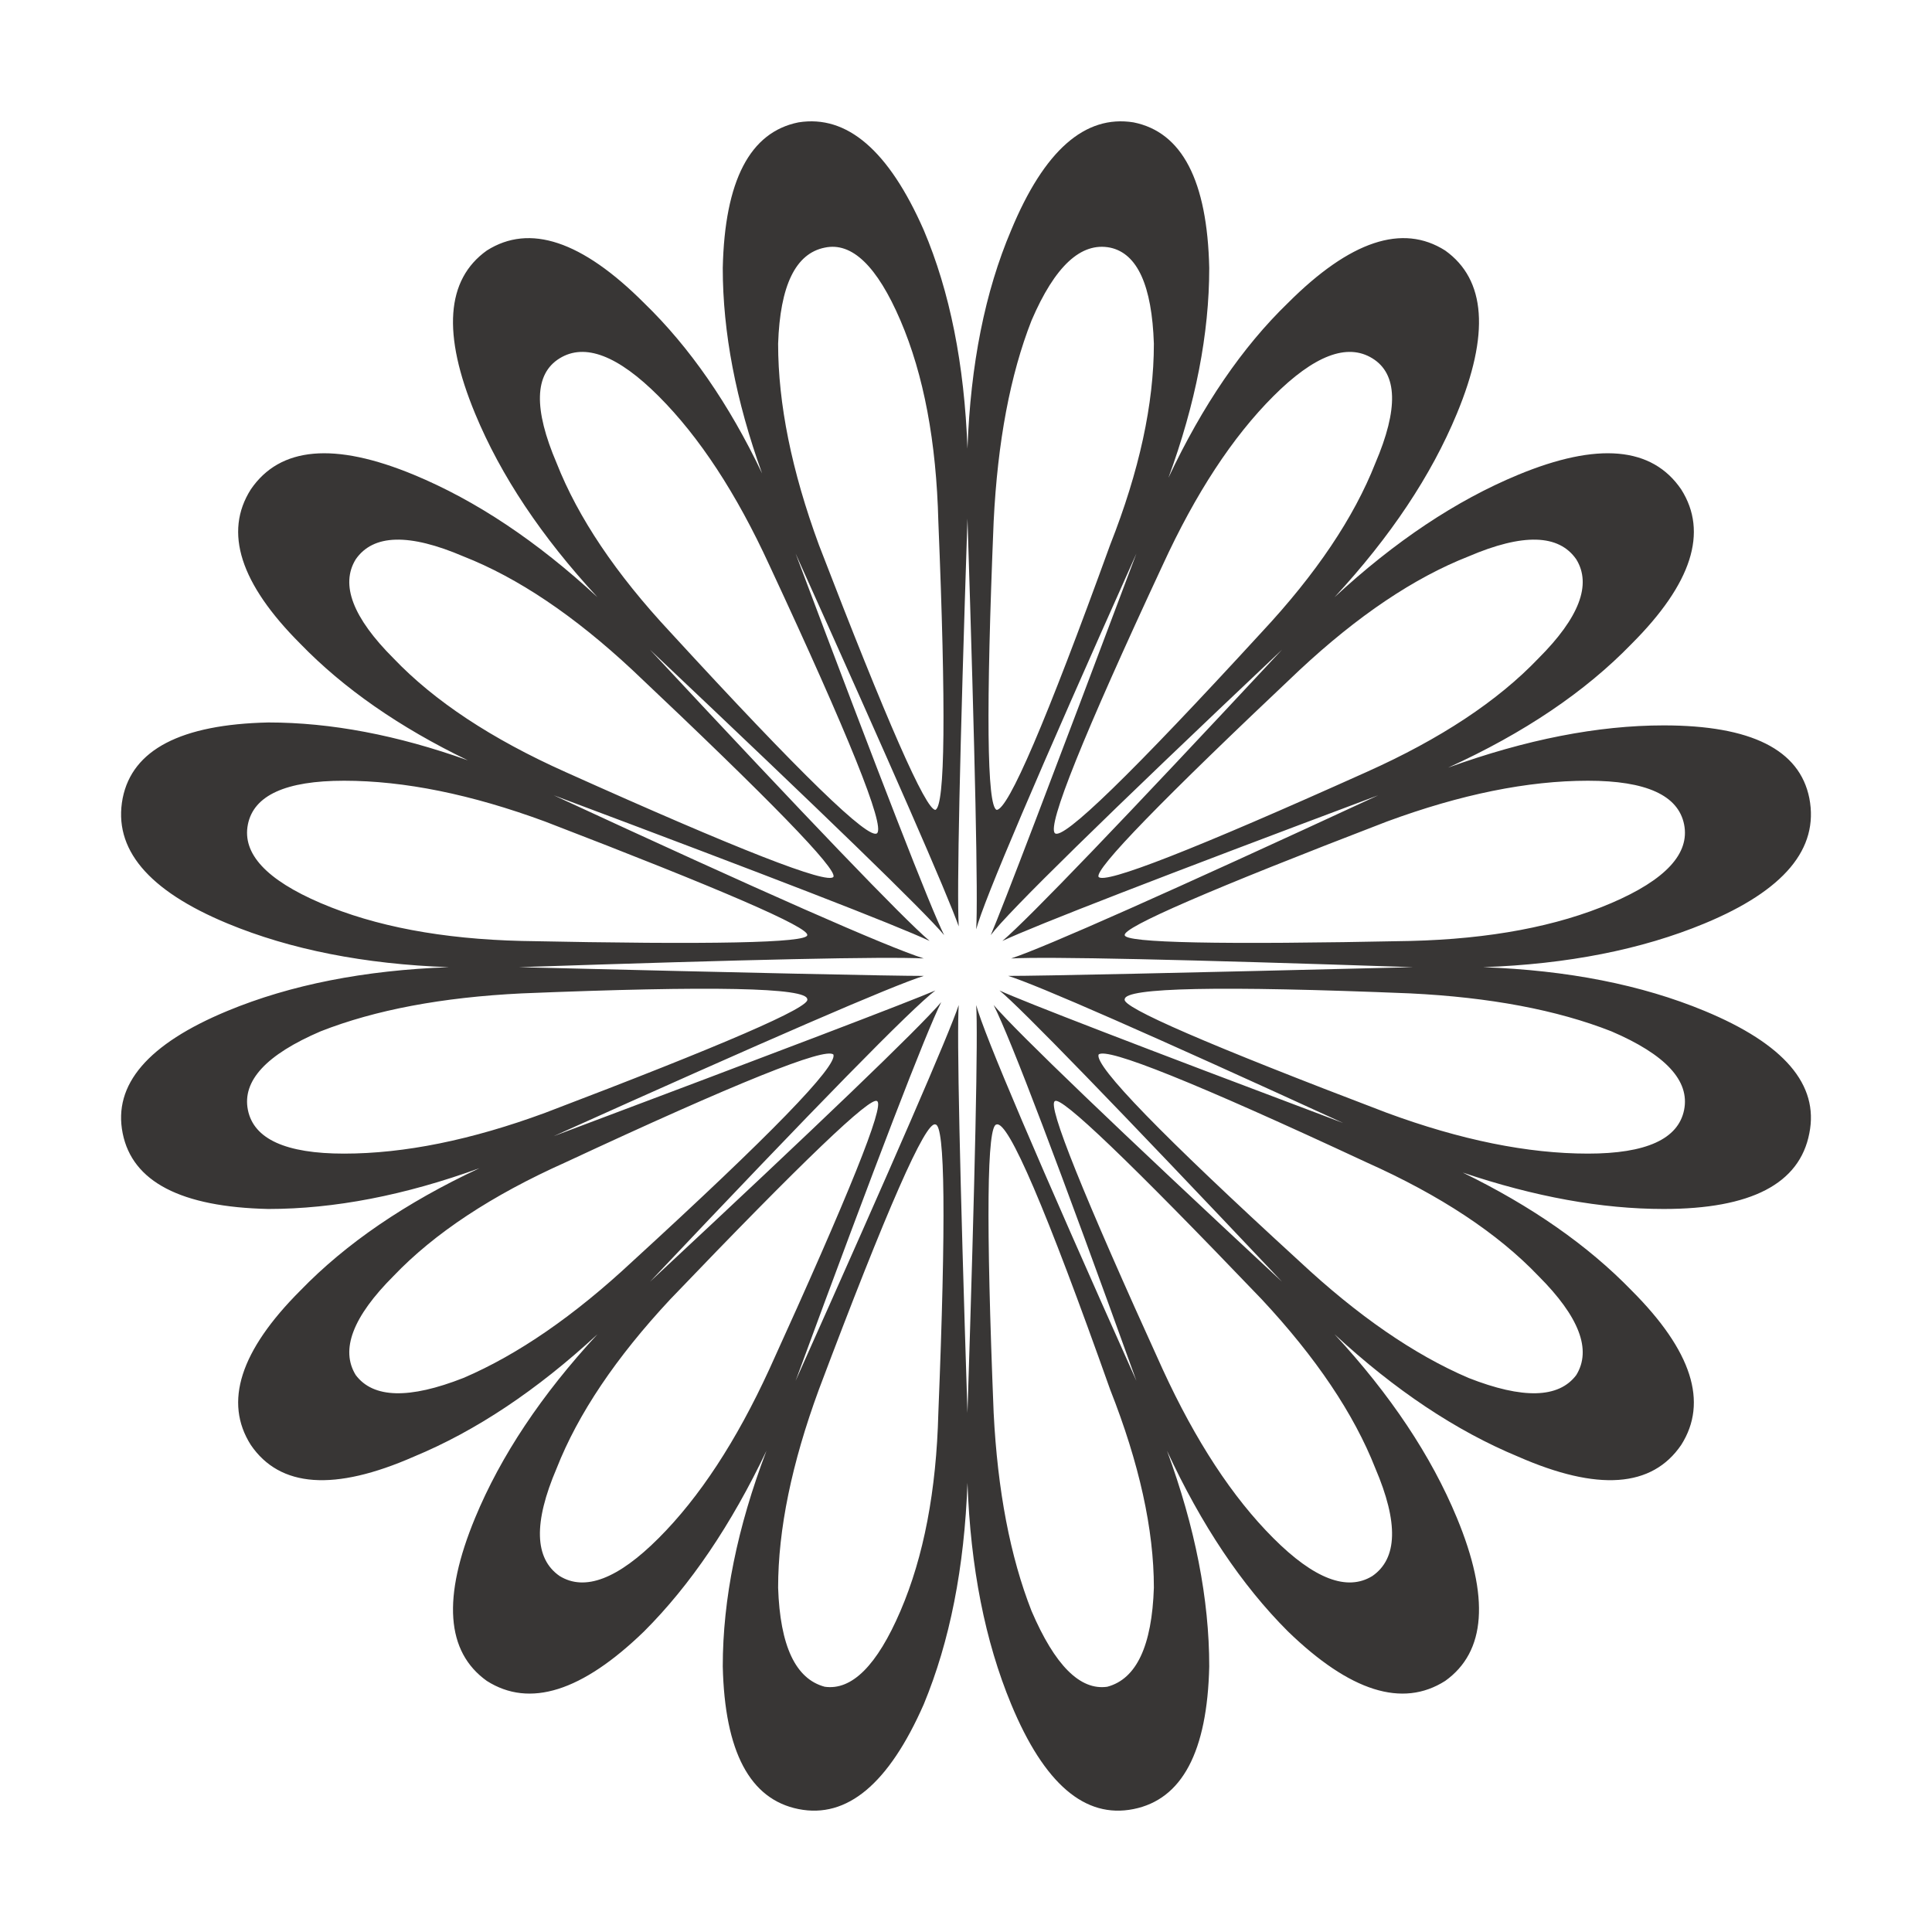 <?xml version="1.0" encoding="utf-8"?>
<!-- Generator: Adobe Illustrator 16.0.0, SVG Export Plug-In . SVG Version: 6.00 Build 0)  -->
<!DOCTYPE svg PUBLIC "-//W3C//DTD SVG 1.1//EN" "http://www.w3.org/Graphics/SVG/1.1/DTD/svg11.dtd">
<svg version="1.1" id="Layer_1" xmlns="http://www.w3.org/2000/svg" xmlns:xlink="http://www.w3.org/1999/xlink" x="0px" y="0px"
	 width="300px" height="300px" viewBox="0 0 300 300" enable-background="new 0 0 300 300" xml:space="preserve">
<g>
	<path fill-rule="evenodd" clip-rule="evenodd" fill="#383635" d="M100.011,47.048c7.077,6.856,13.19,15.674,18.323,26.461
		c-4.073-11.3-6.104-21.929-6.104-31.89c0.301-13.57,4.223-21.112,11.759-22.618c7.536-1.206,14.022,4.373,19.455,16.738
		c4.046,9.529,6.308,20.837,6.784,33.926c0.47-13.089,2.731-24.397,6.786-33.926c5.125-12.365,11.459-17.944,18.995-16.738
		c7.536,1.506,11.46,9.047,11.76,22.618c0,10.191-2.112,21.045-6.335,32.57c5.31-11.269,11.494-20.316,18.554-27.142
		c9.648-9.652,17.784-12.364,24.42-8.146c6.335,4.523,6.936,12.97,1.812,25.334c-3.985,9.622-10.319,19.119-18.995,28.498
		c9.374-8.676,18.871-15.011,28.492-19c12.369-5.125,20.815-4.374,25.339,2.262c4.214,6.635,1.653,14.627-7.695,23.974
		c-7.219,7.452-16.716,13.862-28.492,19.225c12.086-4.369,23.244-6.556,33.467-6.556c13.57,0,21.115,3.768,22.617,11.309
		c1.512,7.841-3.913,14.322-16.282,19.451c-9.772,4.051-21.23,6.313-34.378,6.785c13.147,0.473,24.605,2.734,34.378,6.785
		c12.369,5.124,17.794,11.459,16.282,19c-1.502,7.841-9.047,11.76-22.617,11.76c-9.631,0-20.029-1.887-31.205-5.655
		c10.698,5.213,19.445,11.317,26.23,18.32c9.349,9.347,11.909,17.343,7.695,23.974c-4.523,6.635-12.97,7.24-25.339,1.811
		c-9.621-3.989-19.118-10.324-28.492-18.999c8.676,9.378,15.01,18.876,18.995,28.498c5.124,12.363,4.523,20.81-1.812,25.333
		c-6.636,4.223-14.771,1.657-24.42-7.689c-7.183-7.183-13.447-16.531-18.774-28.048c4.373,11.9,6.556,23.055,6.556,33.476
		c-0.3,13.27-4.224,20.657-11.76,22.162c-7.536,1.512-13.87-3.917-18.995-16.281c-4.055-9.772-6.316-21.231-6.786-34.378
		c-0.477,13.146-2.738,24.605-6.784,34.378c-5.433,12.364-11.919,17.793-19.455,16.281c-7.536-1.505-11.458-8.893-11.759-22.162
		c0-10.435,2.262-21.589,6.786-33.476c-5.479,11.503-11.804,20.855-19.004,28.048c-9.647,9.347-17.785,11.912-24.42,7.689
		c-6.334-4.523-6.936-12.97-1.811-25.333c3.984-9.618,10.318-19.12,18.996-28.498c-9.375,8.675-18.872,15.01-28.494,18.999
		c-12.369,5.43-20.815,4.824-25.339-1.811c-4.214-6.631-1.651-14.627,7.695-23.974c7.086-7.32,16.362-13.65,27.822-19.001
		c-11.635,4.224-22.564,6.336-32.795,6.336c-13.571-0.301-21.116-4.225-22.619-11.76c-1.51-7.541,3.915-13.876,16.283-19
		c9.772-4.051,21.231-6.313,34.377-6.785c-13.146-0.473-24.605-2.734-34.377-6.785c-12.368-5.129-17.792-11.609-16.283-19.451
		c1.502-7.541,9.047-11.463,22.619-11.764c9.7,0,20.029,1.961,30.984,5.88c-10.629-5.129-19.296-11.164-26.011-18.094
		c-9.347-9.347-11.909-17.339-7.695-23.974c4.524-6.635,12.97-7.386,25.339-2.262c9.622,3.989,19.119,10.324,28.494,19
		C84.099,83.36,77.764,73.859,73.78,64.237c-5.125-12.364-4.524-20.811,1.811-25.334C82.226,34.684,90.364,37.396,100.011,47.048z
		 M128.063,38.452c-4.524,0.905-6.936,5.879-7.237,14.927c0,9.348,2.112,19.755,6.326,31.214
		c10.559,27.442,16.592,41.163,18.094,41.163c1.512-0.601,1.661-15.532,0.46-44.781c-0.31-12.365-2.262-22.772-5.884-31.214
		C136.199,41.319,132.286,37.547,128.063,38.452z M160.177,49.761c-3.313,8.442-5.273,18.85-5.883,31.214
		c-1.202,29.249-1.052,44.18,0.459,44.781c1.803,0,7.686-13.721,17.634-41.163c4.524-11.458,6.786-21.866,6.786-31.214
		c-0.3-9.047-2.562-14.021-6.786-14.927C167.864,37.547,163.8,41.319,160.177,49.761z M244.765,86.855
		c-2.713-3.923-8.288-4.073-16.734-0.455c-8.445,3.317-17.192,9.202-26.239,17.644c-21.408,20.206-31.814,30.909-31.206,32.115
		c0.901,1.206,14.772-4.218,41.613-16.283c11.459-5.129,20.356-11.008,26.69-17.644C245.224,95.902,247.177,90.773,244.765,86.855z
		 M215.361,127.567c-27.442,10.554-41.012,16.433-40.712,17.639c0,1.206,14.781,1.511,44.334,0.905
		c12.36-0.3,22.769-2.262,31.215-5.879c8.445-3.618,12.21-7.691,11.309-12.214c-0.91-4.524-5.885-6.786-14.932-6.786
		C237.229,121.232,226.82,123.343,215.361,127.567z M218.983,154.253c-29.553-1.206-44.334-0.901-44.334,0.906
		c-0.601,1.206,12.971,7.085,40.712,17.643c11.459,4.223,21.867,6.33,31.214,6.33c9.047,0,14.021-2.262,14.932-6.784
		c0.901-4.524-2.863-8.593-11.309-12.21C241.752,156.819,231.344,154.858,218.983,154.253z M180.533,87.761
		c-12.36,26.536-17.944,40.407-16.733,41.613c1.201,1.206,11.909-9.197,32.115-31.209c8.446-9.047,14.321-17.794,17.644-26.236
		c3.614-8.446,3.464-13.875-0.459-16.287c-3.914-2.412-9.047-0.45-15.374,5.88C191.392,67.855,185.657,76.602,180.533,87.761z
		 M176.461,85.949c-15.382,34.377-23.67,53.832-24.88,58.355c0.301-4.828-0.15-26.085-1.353-63.784
		c-1.209,36.793-1.66,57.9-1.359,63.329c-1.812-5.125-10.258-24.424-25.33-57.9c13.271,35.283,20.957,55.038,23.068,59.257
		c-3.014-3.618-18.245-18.395-45.687-44.33c24.73,26.541,39.202,41.618,43.425,45.235c-5.125-2.412-24.58-9.953-58.355-22.618
		c32.574,15.082,51.72,23.523,57.454,25.334c-6.035-0.305-26.991,0.15-62.88,1.356c36.79,0.905,57.746,1.355,62.88,1.355
		c-4.833,1.507-23.979,9.803-57.454,24.88c35.287-13.271,55.042-20.807,59.256-22.617c-3.613,2.712-18.394,17.794-44.325,45.234
		c26.541-24.729,41.612-39.205,45.235-43.424c-2.412,4.824-9.957,24.425-22.617,58.806c15.382-34.381,23.818-53.831,25.33-58.354
		c-0.301,4.523,0.15,25.634,1.359,63.329c1.202-37.695,1.653-58.806,1.353-63.329c1.21,4.523,9.498,23.974,24.88,58.354
		c-12.06-33.476-19.446-52.926-22.167-58.354c3.922,4.523,18.854,18.849,44.784,42.973c-25.931-27.44-40.562-42.522-43.875-45.234
		c3.711,1.714,21.505,8.574,53.373,20.581c-30.119-13.805-47.462-21.421-52.021-22.844c5.133,0,26.089-0.45,62.879-1.355
		c-35.889-1.206-56.695-1.661-62.42-1.356c5.424-1.811,24.42-10.253,56.995-25.334c-33.777,12.665-53.231,20.206-58.355,22.618
		c4.224-3.618,18.695-18.695,43.424-45.235c-27.441,25.936-42.522,40.712-45.235,44.33
		C155.654,140.987,163.19,121.232,176.461,85.949z M119.465,87.761c-5.124-11.159-10.858-19.905-17.192-26.24
		c-6.326-6.33-11.459-8.292-15.373-5.88c-3.924,2.413-4.074,7.841-0.46,16.287c3.322,8.442,9.198,17.189,17.644,26.236
		c20.206,22.012,30.914,32.416,32.116,31.209C137.41,128.168,131.826,114.297,119.465,87.761z M180.533,212.608
		c5.124,11.158,10.858,19.905,17.192,26.235c6.327,6.335,11.46,8.296,15.374,5.881c3.923-2.713,4.073-8.292,0.459-16.734
		c-3.322-8.446-9.197-17.193-17.644-26.24c-20.506-21.411-31.214-31.664-32.115-30.759
		C162.589,171.597,168.173,185.468,180.533,212.608z M154.294,219.394c0.609,12.065,2.57,22.317,5.883,30.759
		c3.623,8.446,7.537,12.365,11.761,11.765c4.523-1.206,6.936-6.334,7.235-15.382c0-9.047-2.262-19.301-6.786-30.759
		c-9.948-28.047-15.831-41.768-17.634-41.167C153.242,174.609,153.092,189.54,154.294,219.394z M145.246,174.609
		c-1.502-0.601-7.536,13.12-18.094,41.167c-4.214,11.458-6.326,21.712-6.326,30.759c0.301,9.048,2.713,14.176,7.237,15.382
		c4.223,0.601,8.136-3.318,11.759-11.765c3.623-8.441,5.575-18.693,5.884-30.759C146.907,189.54,146.758,174.609,145.246,174.609z
		 M136.199,170.991c-0.901-0.905-11.609,9.348-32.116,30.759c-8.446,9.047-14.321,17.794-17.644,26.24
		c-3.614,8.442-3.463,14.021,0.46,16.734c3.913,2.415,9.047,0.454,15.373-5.881c6.334-6.33,12.069-15.077,17.192-26.235
		C131.826,185.468,137.41,171.597,136.199,170.991z M244.765,213.515c2.412-3.924,0.459-9.048-5.876-15.382
		c-6.334-6.635-15.231-12.516-26.69-17.639c-26.541-12.366-40.411-17.945-41.613-16.739c-0.608,1.807,9.798,12.515,31.206,32.116
		c9.047,8.446,17.794,14.476,26.239,18.094C236.477,217.282,242.052,217.132,244.765,213.515z M71.968,86.4
		c-8.446-3.618-14.021-3.468-16.733,0.455c-2.411,3.918-0.459,9.047,5.875,15.377c6.334,6.635,15.231,12.515,26.691,17.644
		c26.841,12.064,40.711,17.489,41.612,16.283c0.61-1.206-9.798-11.909-31.206-32.115C89.162,95.602,80.416,89.717,71.968,86.4z
		 M49.801,140.232c8.447,3.618,18.854,5.58,31.214,5.879c29.553,0.605,44.334,0.301,44.334-0.905
		c0.301-1.206-13.271-7.085-40.712-17.639c-11.459-4.224-21.866-6.335-31.214-6.335c-9.047,0-14.021,2.262-14.931,6.786
		C37.591,132.541,41.355,136.614,49.801,140.232z M49.801,160.138c-8.446,3.617-12.21,7.686-11.308,12.21
		c0.91,4.522,5.883,6.784,14.931,6.784c9.348,0,19.755-2.107,31.214-6.33c27.742-10.558,41.312-16.437,40.712-17.643
		c0-1.808-14.782-2.112-44.334-0.906C68.655,154.858,58.248,156.819,49.801,160.138z M98.208,195.871
		c21.408-19.602,31.816-30.31,31.206-32.116c-1.202-1.206-15.072,4.373-41.612,16.739c-11.459,5.123-20.356,11.004-26.691,17.639
		c-6.334,6.334-8.287,11.458-5.875,15.382c2.712,3.617,8.288,3.768,16.733,0.45C80.416,210.347,89.162,204.317,98.208,195.871z"/>
</g>
</svg>
